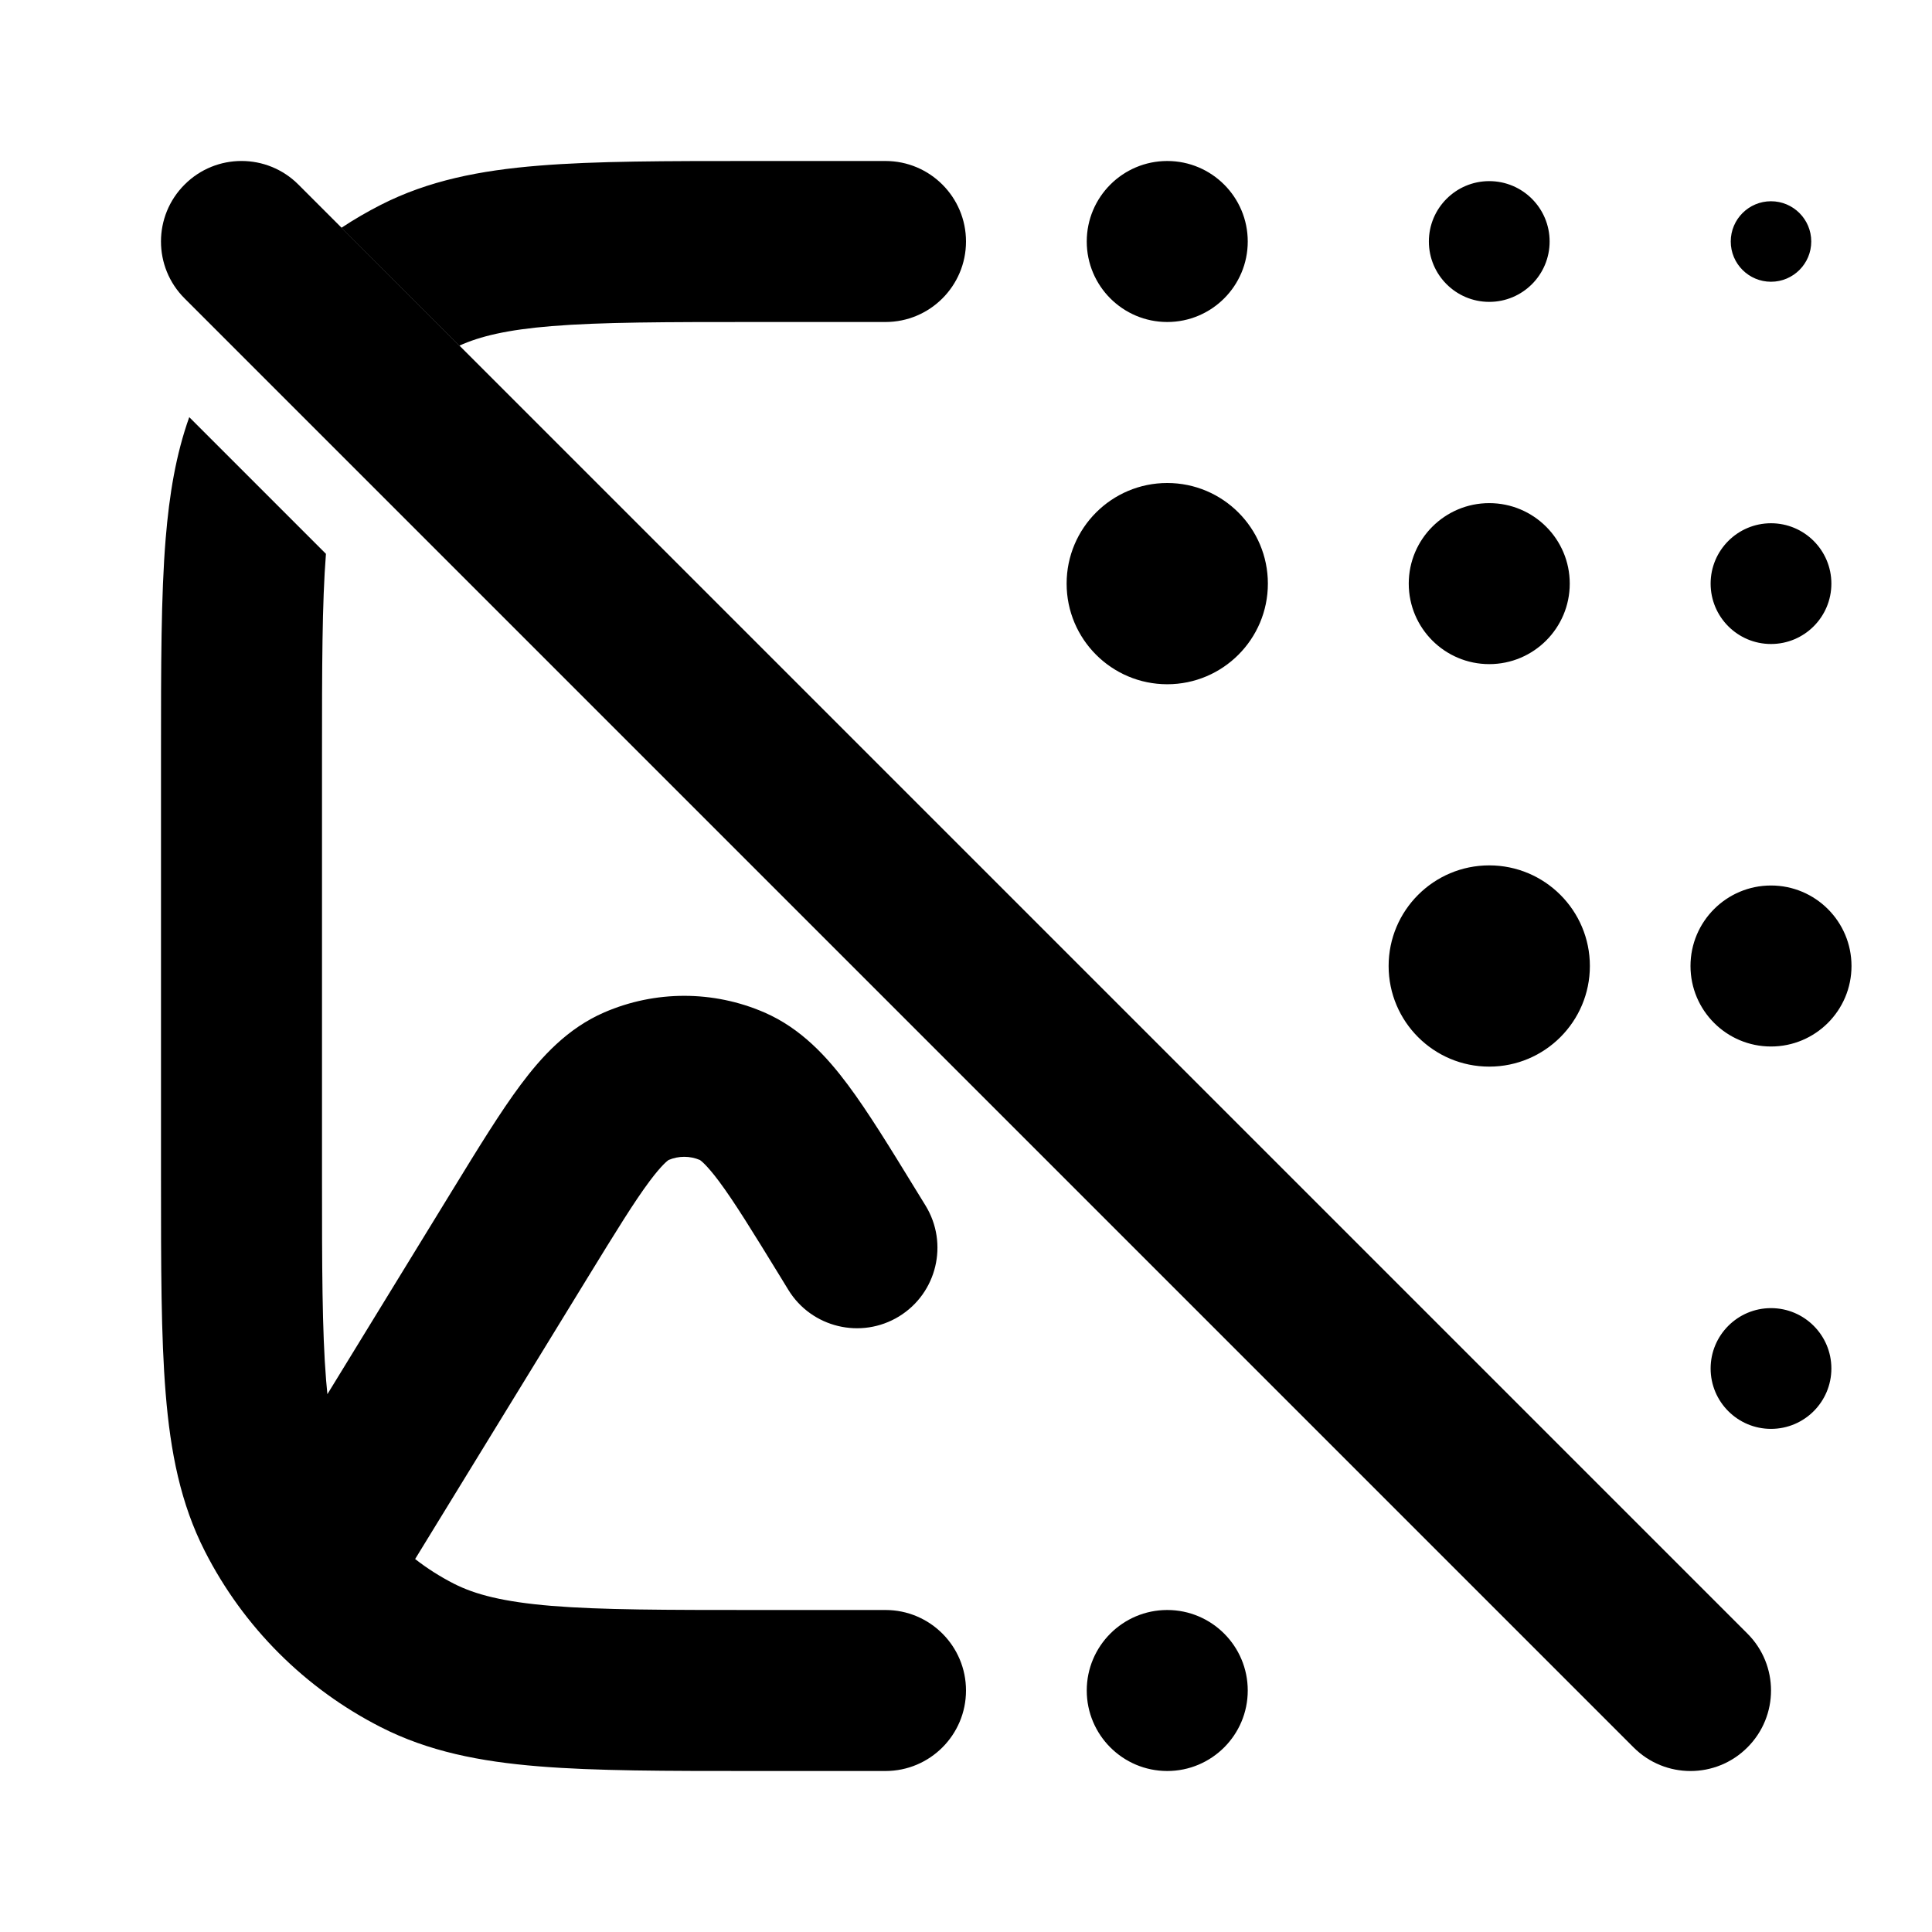 <svg width="24" height="24" viewBox="0 0 24 24" fill="none" xmlns="http://www.w3.org/2000/svg">
<path fill-rule="evenodd" clip-rule="evenodd" d="M2.351 5.182C2.185 5.647 2.103 6.144 2.058 6.691C2 7.399 2 8.273 2 9.357V9.357V9.357V9.357V9.4V14.6V14.643V14.643V14.643C2 15.727 2 16.601 2.058 17.309C2.117 18.038 2.243 18.678 2.545 19.27C3.024 20.211 3.789 20.976 4.73 21.455C5.322 21.757 5.963 21.883 6.691 21.942C7.399 22 8.273 22 9.357 22H9.357H9.4H11C11.552 22 12 21.552 12 21C12 20.448 11.552 20 11 20H9.4C8.263 20 7.471 19.999 6.854 19.949C6.249 19.899 5.901 19.807 5.638 19.673C5.468 19.586 5.307 19.484 5.157 19.367L7.306 15.861C7.655 15.292 7.881 14.925 8.071 14.671C8.223 14.468 8.295 14.417 8.305 14.41C8.43 14.357 8.57 14.357 8.695 14.41C8.705 14.417 8.777 14.468 8.929 14.671C9.119 14.925 9.345 15.292 9.694 15.861L9.793 16.023C10.081 16.493 10.697 16.641 11.168 16.353C11.639 16.064 11.786 15.448 11.498 14.977L11.399 14.816L11.375 14.777L11.375 14.777C11.057 14.258 10.783 13.811 10.532 13.475C10.275 13.131 9.953 12.775 9.493 12.576C8.859 12.302 8.141 12.302 7.507 12.576C7.047 12.775 6.725 13.131 6.468 13.475C6.217 13.811 5.943 14.258 5.625 14.777L5.625 14.777L5.601 14.816L4.067 17.319C4.061 17.264 4.056 17.206 4.051 17.146C4.001 16.529 4 15.737 4 14.6V9.4C4 8.279 4.001 7.493 4.049 6.88L2.351 5.182ZM5.706 4.294C5.961 4.178 6.299 4.096 6.854 4.051C7.471 4.001 8.263 4 9.4 4H11C11.552 4 12 3.552 12 3C12 2.448 11.552 2 11 2H9.4H9.357H9.357H9.357H9.357C8.273 2 7.399 2 6.691 2.058C5.963 2.117 5.322 2.243 4.73 2.545C4.561 2.631 4.398 2.726 4.241 2.83L5.706 4.294ZM15.5 3C15.5 3.552 15.052 4 14.5 4C13.948 4 13.5 3.552 13.5 3C13.5 2.448 13.948 2 14.5 2C15.052 2 15.5 2.448 15.5 3ZM14.5 8.5C15.19 8.5 15.75 7.94 15.75 7.25C15.75 6.56 15.19 6 14.5 6C13.81 6 13.25 6.56 13.25 7.25C13.25 7.94 13.81 8.5 14.5 8.5ZM18.5 13.25C19.19 13.25 19.75 12.69 19.75 12C19.75 11.31 19.19 10.75 18.5 10.75C17.81 10.75 17.25 11.31 17.25 12C17.25 12.69 17.81 13.25 18.5 13.25ZM23 12C23 12.552 22.552 13 22 13C21.448 13 21 12.552 21 12C21 11.448 21.448 11 22 11C22.552 11 23 11.448 23 12ZM14.5 22C15.052 22 15.5 21.552 15.5 21C15.5 20.448 15.052 20 14.5 20C13.948 20 13.5 20.448 13.5 21C13.5 21.552 13.948 22 14.5 22ZM18.5 8.25C19.052 8.25 19.5 7.802 19.5 7.25C19.5 6.698 19.052 6.25 18.5 6.25C17.948 6.25 17.5 6.698 17.5 7.25C17.5 7.802 17.948 8.25 18.5 8.25ZM19.25 3C19.25 3.414 18.914 3.75 18.5 3.75C18.086 3.75 17.75 3.414 17.75 3C17.75 2.586 18.086 2.25 18.5 2.25C18.914 2.25 19.25 2.586 19.25 3ZM22 8C22.414 8 22.75 7.664 22.75 7.25C22.75 6.836 22.414 6.5 22 6.5C21.586 6.5 21.25 6.836 21.25 7.25C21.25 7.664 21.586 8 22 8ZM22.75 17C22.75 17.414 22.414 17.75 22 17.75C21.586 17.75 21.25 17.414 21.25 17C21.25 16.586 21.586 16.25 22 16.25C22.414 16.25 22.75 16.586 22.75 17ZM22 3.5C22.276 3.5 22.5 3.276 22.5 3C22.5 2.724 22.276 2.5 22 2.5C21.724 2.5 21.5 2.724 21.5 3C21.5 3.276 21.724 3.5 22 3.5Z" fill="black"/>
<path fill-rule="evenodd" clip-rule="evenodd" d="M2.293 2.293C2.683 1.902 3.317 1.902 3.707 2.293L21.707 20.293C22.098 20.683 22.098 21.317 21.707 21.707C21.317 22.098 20.683 22.098 20.293 21.707L2.293 3.707C1.902 3.317 1.902 2.683 2.293 2.293Z" fill="black"/>
</svg>
